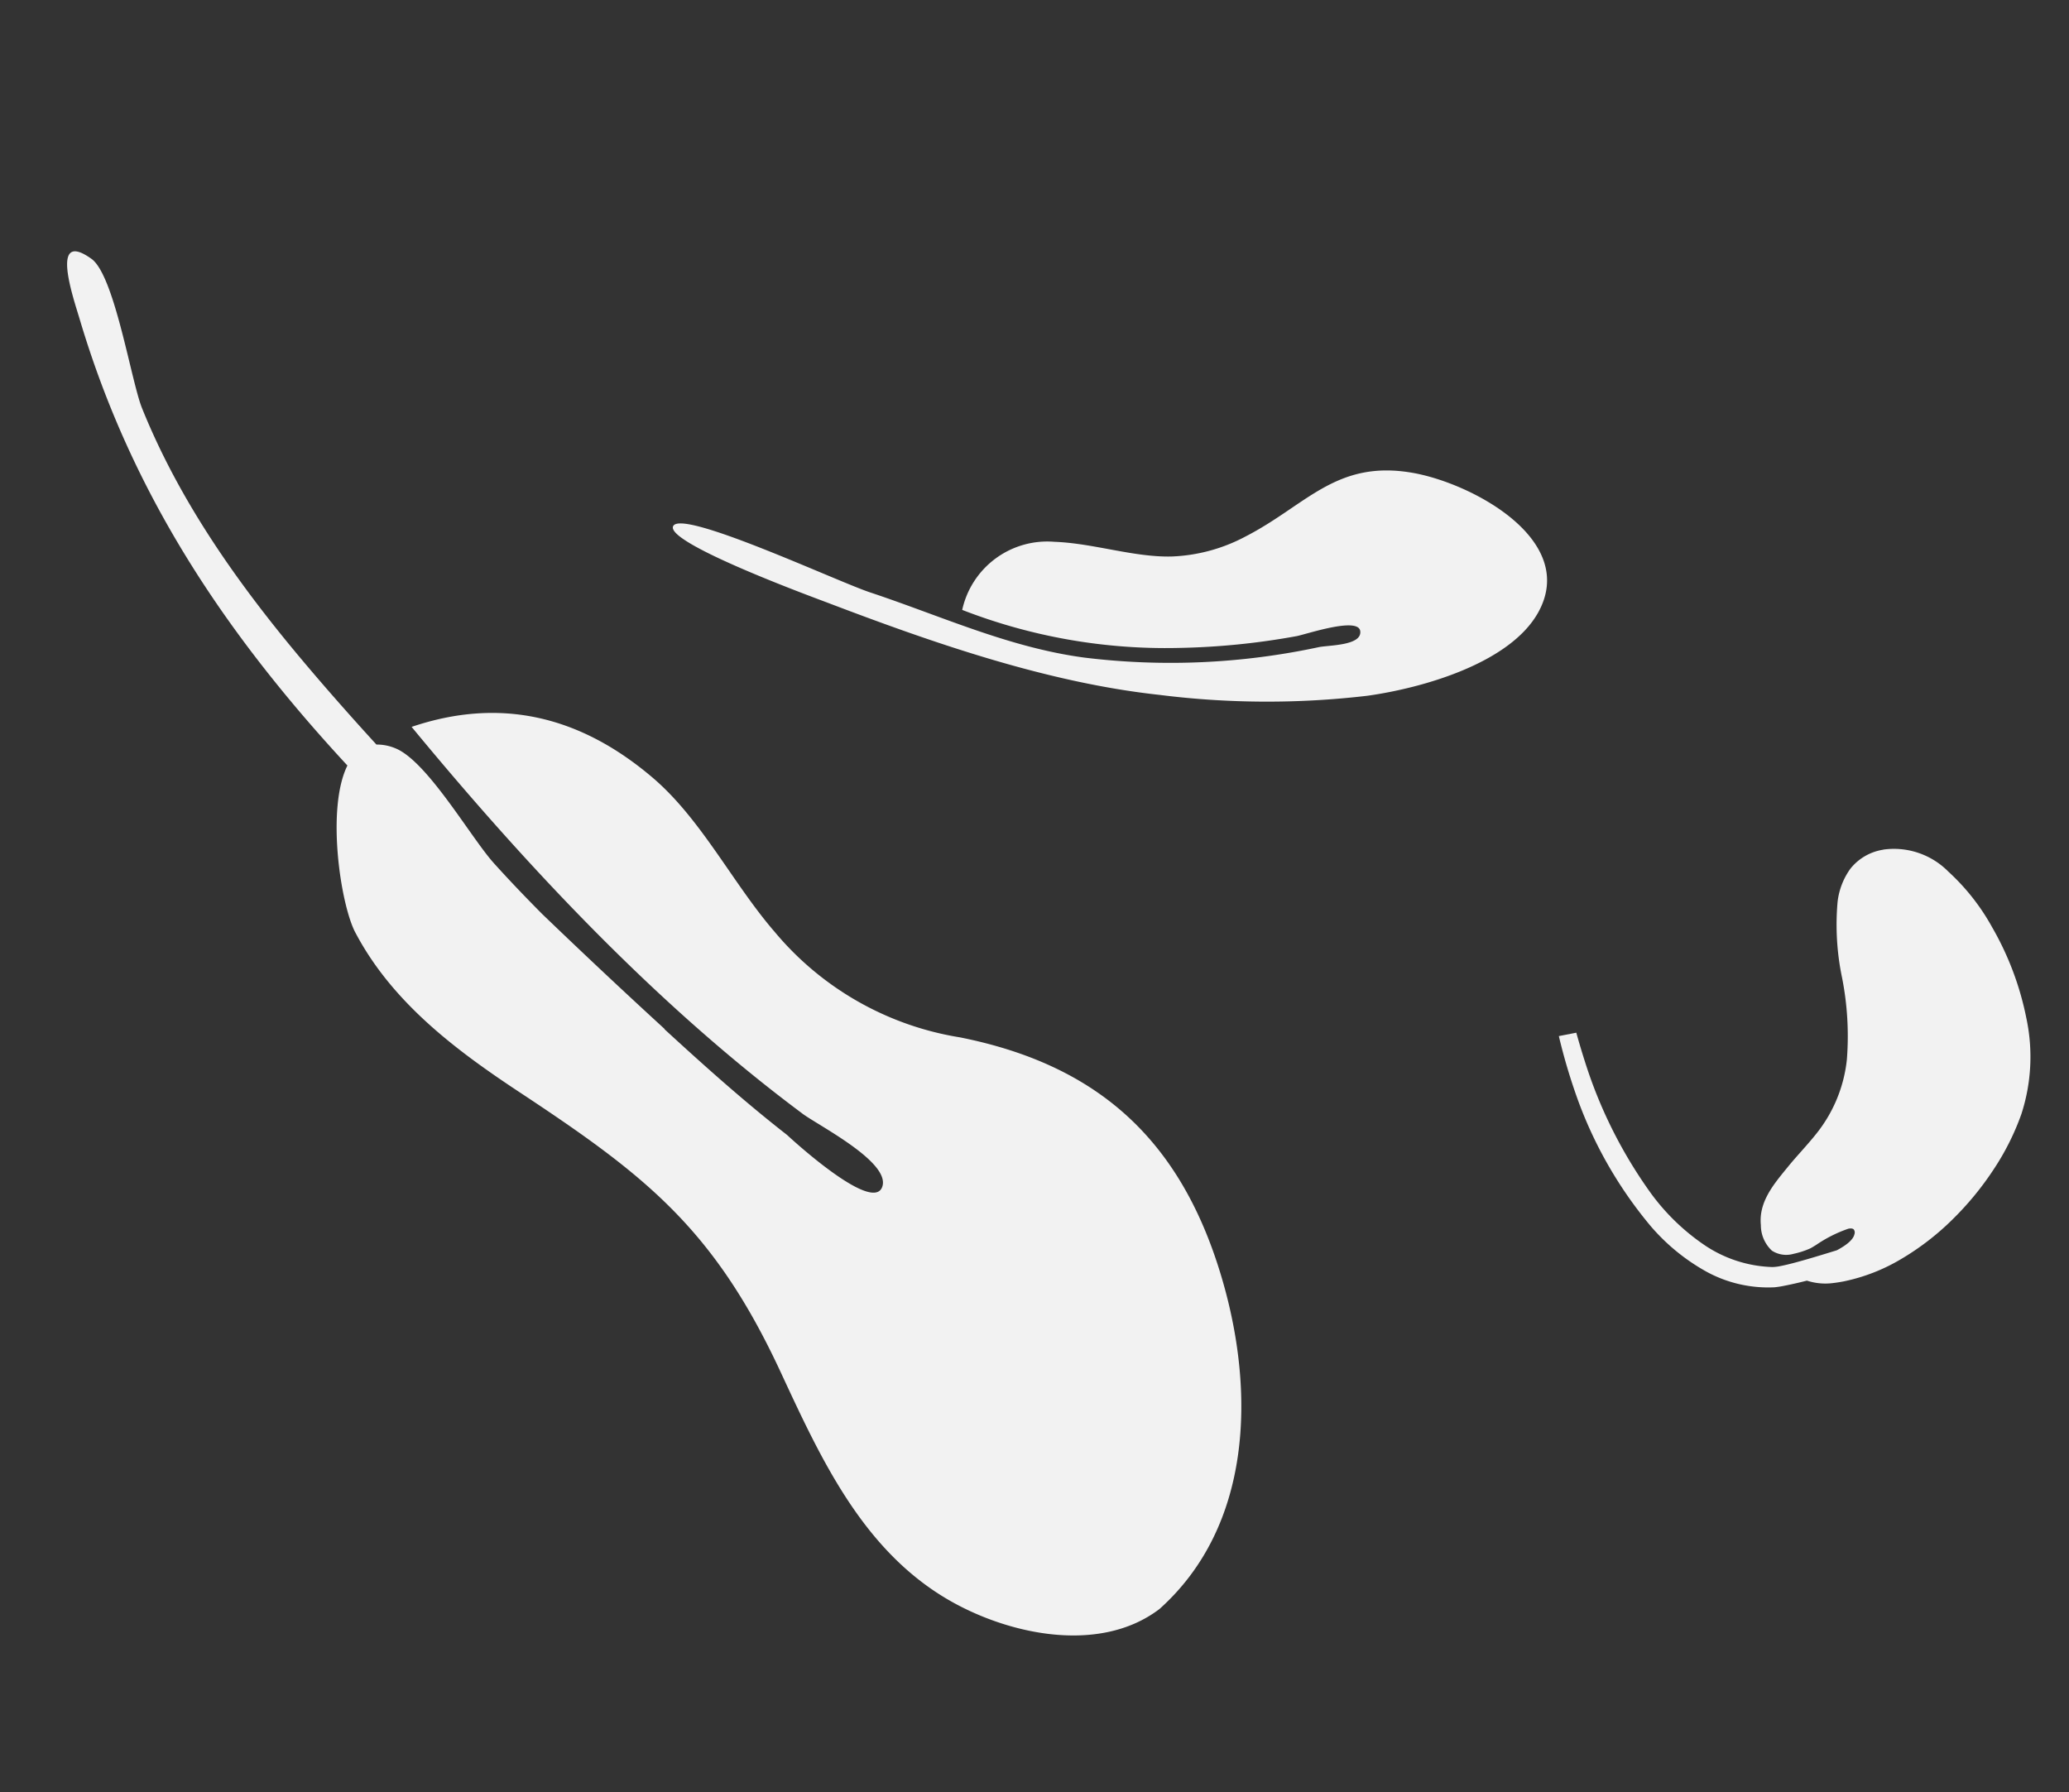 <svg xmlns="http://www.w3.org/2000/svg" width="146.908" height="127.233" viewBox="0 0 146.908 127.233">
  <rect x="0" y="0" width="146.908" height="127.233" fill="#333333" stroke="none"/>
  <g id="Top_Leaves" data-name="Top Leaves" transform="translate(151.084 109.344) rotate(169)">
    <path id="Leaf" d="M42.693,69.8C42.82,64.22,40.534,59.077,38,54.224c-4.926-9.449-7.39-15.1-6.594-26.325.469-6.6,1.028-13.573-2.34-19.567C26.617,3.968,21.471-.7,16.038.088,7.438,2.047,2.637,10.242.8,18.378c-2.281,10.085.331,17.609,7.946,24.071a21.6,21.6,0,0,1,7.882,12.933c.936,4.433.671,9.517,2.272,13.78,2.395,6.373,6.718,10.265,13.221,11.449-2.347-12.633-5.644-25.685-10.93-37.4-.474-1.159-3.885-6.113-2.466-7.364,1.563-1.378,4.142,6.543,4.122,6.494,1.5,3.52,2.763,7.153,3.978,10.8l-.02,0q1.882,5.62,3.644,11.342c.453,1.6.878,3.206,1.255,4.835.553,2.39.619,8.686,2.188,10.555a3.384,3.384,0,0,0,1.022.852c.629,2.636,1.215,5.278,1.73,7.925,1.343,6.914,2.119,14.005,1.249,21.036-.254,2.052-2.865,9.188-2,11.01,1.581,3.332,2.47-1.806,2.808-3.335,2.79-12.659,1.782-24.545-1.263-36.939,2.8-1.928,5.2-8.367,5.257-10.628" transform="matrix(0.951, -0.309, 0.309, 0.951, 53.146, 13.194)" fill="#f2f2f2"/>
    <path id="Leaf-2" data-name="Leaf" d="M6.332.059c4.084.6,7.939,5.759,9.842,9.2a61.043,61.043,0,0,1,5.232,13.8c2.038,7.707,2.313,16.26,2.338,24.153,0,.951.2,12.569-1.157,12.378s-.493-12.248-.608-14.745C21.735,39.514,22.1,34.258,20.85,29a50.229,50.229,0,0,0-6.665-15.288c-.385-.6-1.2-2.849-2.124-2.331-.9.507,1.6,3.5,1.958,4.08a51.516,51.516,0,0,1,3.8,7.555A39.81,39.81,0,0,1,20.795,38.3a6.183,6.183,0,0,1-6.859-4.376c-.9-2.621-.989-5.671-2.012-8.149a12.09,12.09,0,0,0-3.2-4.382C5.11,18.159,1.335,17.35.257,11.985-.589,7.778.461-.8,6.332.059" transform="matrix(0.53, -0.848, 0.848, 0.53, 25.141, 77.958)" fill="#f2f2f2"/>
    <path id="Leaf_Me_Alone_" data-name="Leaf Me Alone!" d="M7.72,29.55a3.7,3.7,0,0,0,2.511-.873,4.978,4.978,0,0,0,1.353-2.152,18.353,18.353,0,0,0,.713-5.342,21.4,21.4,0,0,1,.772-5.761,10.11,10.11,0,0,1,3.154-4.775c.406-.347.839-.678,1.258-1,.372-.284.756-.577,1.12-.881l.165-.137.011-.009c1.172-.974,2.383-1.982,2.531-3.575a2.47,2.47,0,0,0-.423-1.929A1.861,1.861,0,0,0,19.428,2.6a6.034,6.034,0,0,0-1.233.149c-.065.014-.24.079-.482.17a9.5,9.5,0,0,1-2.452.689c-.189,0-.314-.042-.369-.126a.361.361,0,0,1,.017-.338c.142-.337.629-.634,1.446-.883,1.645-.177,3.2-.336,4.123-.336a3.092,3.092,0,0,1,.6.042A9.1,9.1,0,0,1,25.493,4.4a15.509,15.509,0,0,1,3.046,4.347A32.926,32.926,0,0,1,31.366,18.91c.073.613.139,1.281.2,2.044h1.263a41.524,41.524,0,0,0-.475-4.79,29.908,29.908,0,0,0-3.347-9.686,14.41,14.41,0,0,0-3.271-3.937A9.141,9.141,0,0,0,21.2.526,6.811,6.811,0,0,0,20.468.5c-.477,0-1.052.018-1.617.051A4.237,4.237,0,0,0,17.06.028C16.809.009,16.552,0,16.3,0a13.126,13.126,0,0,0-4.32.783A18.682,18.682,0,0,0,7.85,2.859a21.478,21.478,0,0,0-3.566,2.96A17.913,17.913,0,0,0,1.646,9.254,13.144,13.144,0,0,0,0,15.864a21.2,21.2,0,0,0,1.152,6.8,15.5,15.5,0,0,0,2.31,4.49,5.434,5.434,0,0,0,4.2,2.4Z" transform="translate(0 21.884)" fill="#f2f2f2"/>
  </g>
</svg>
